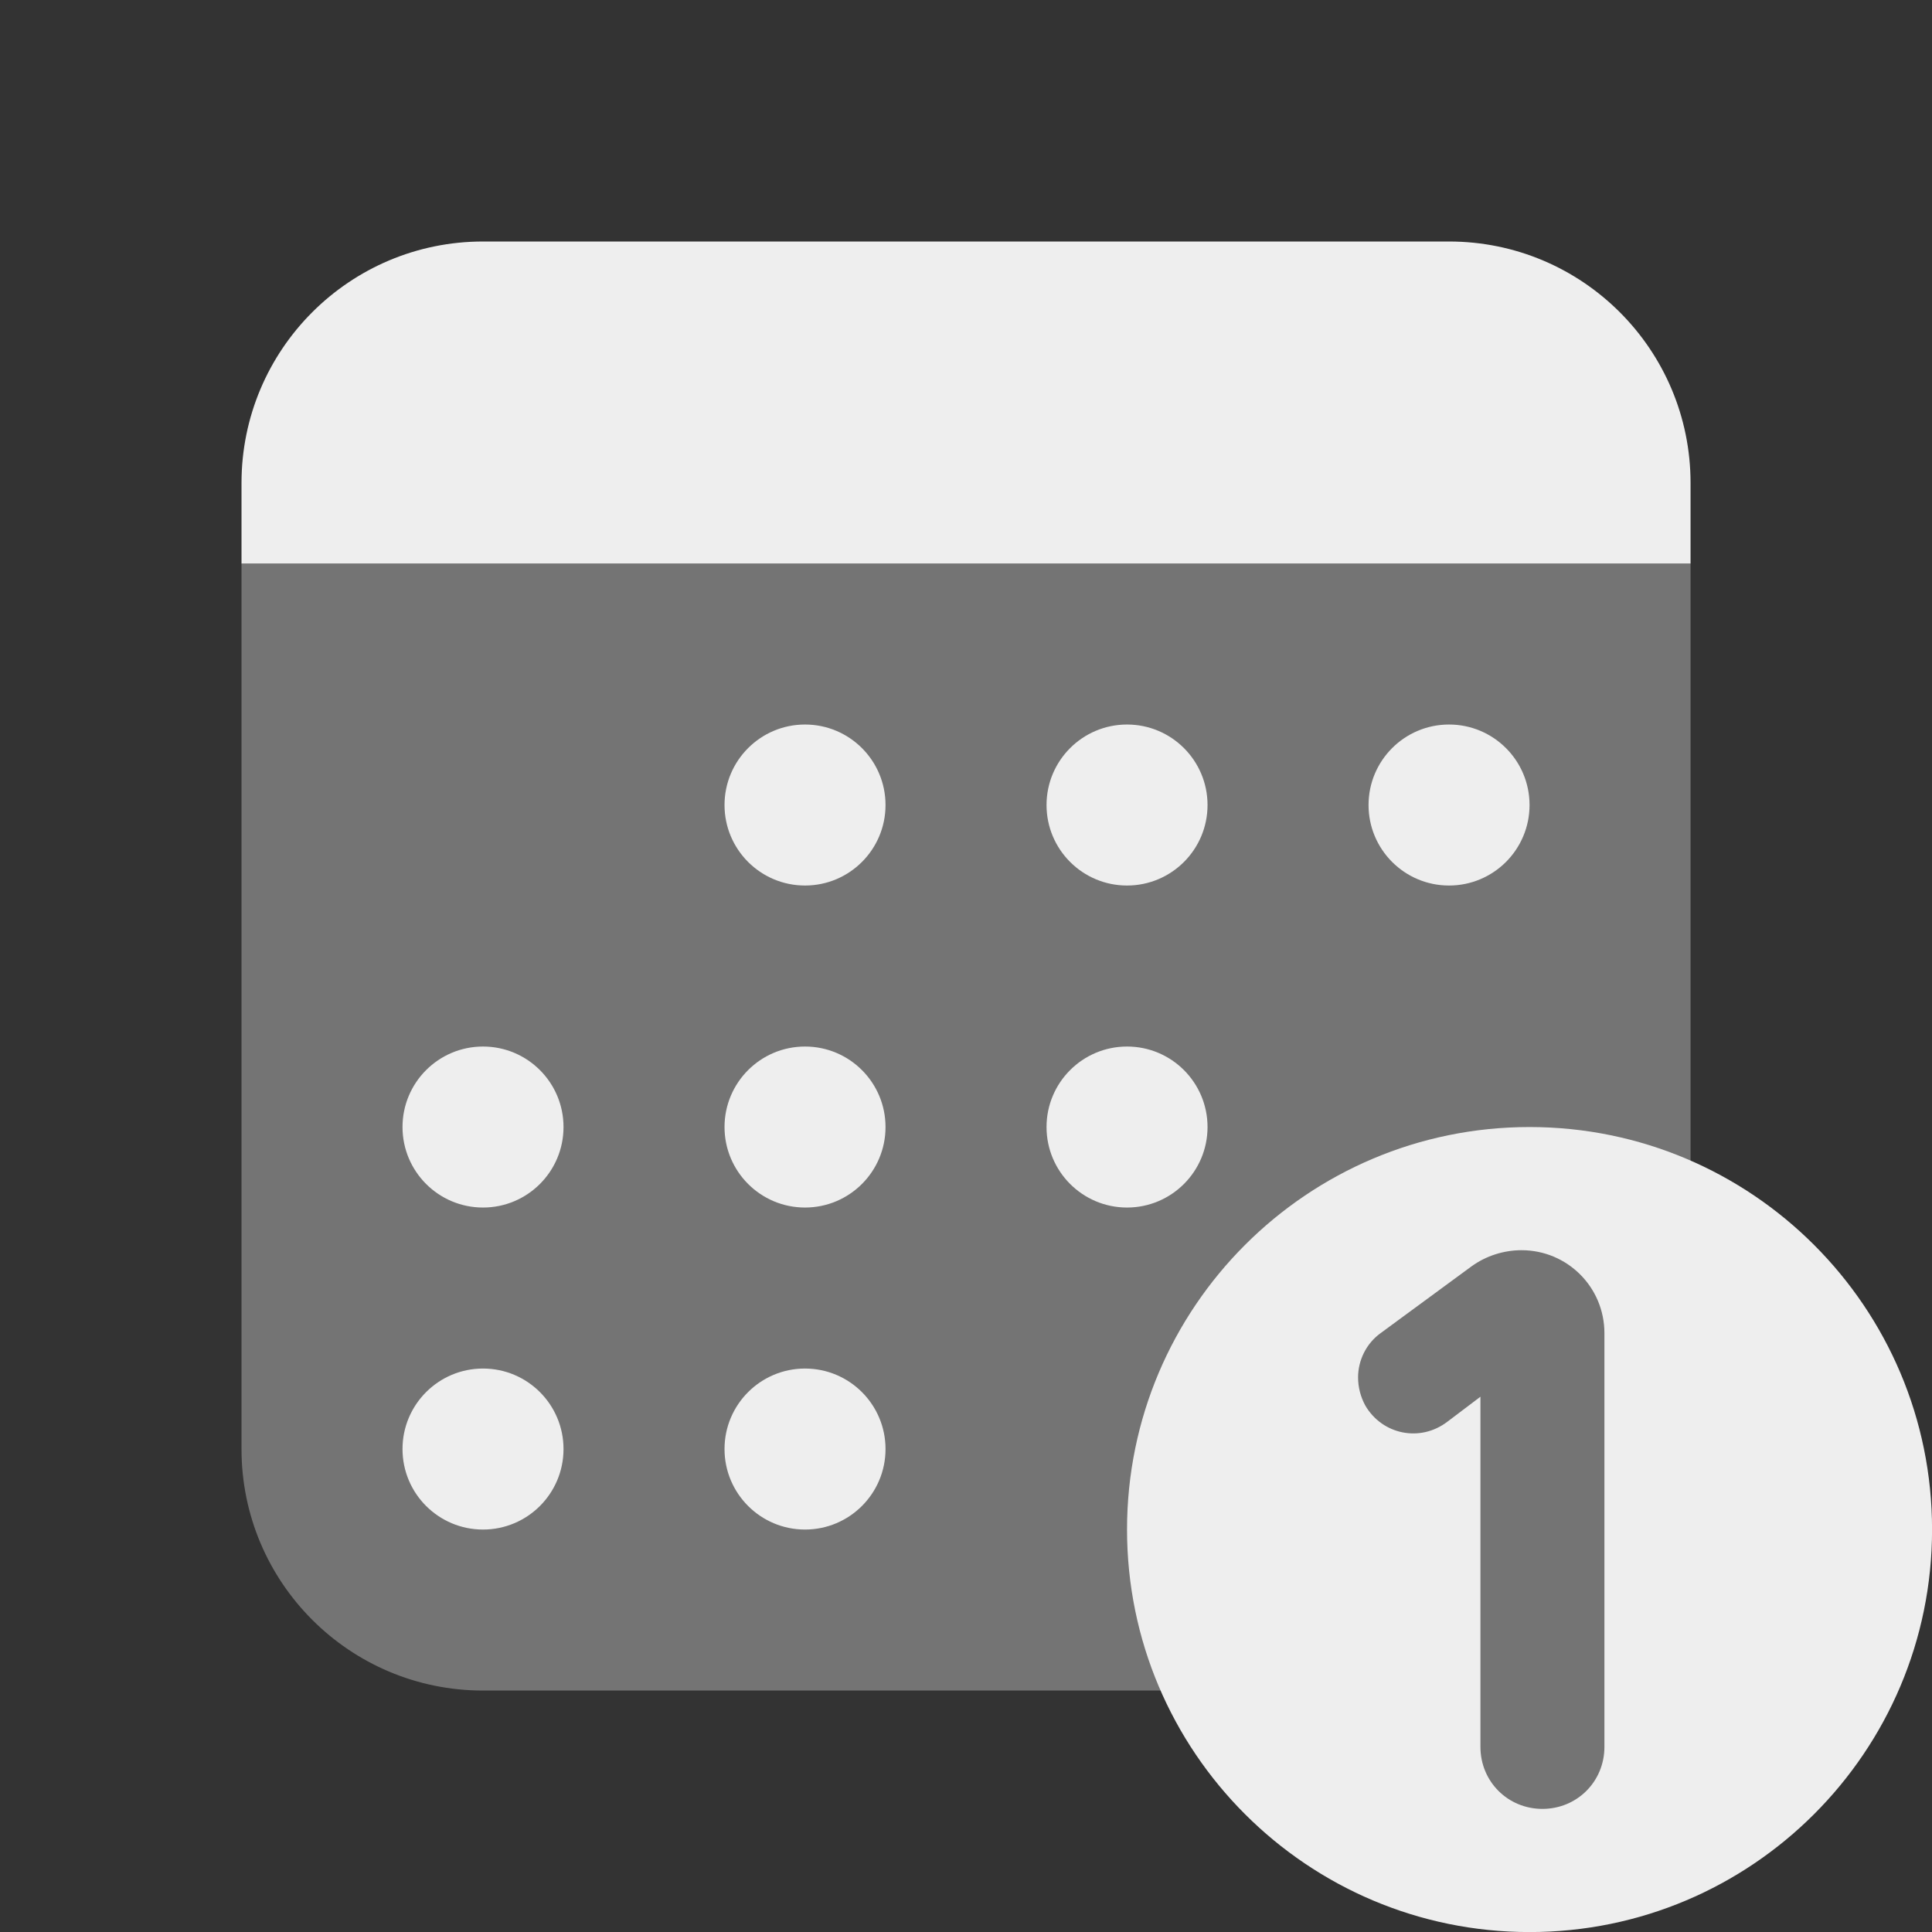<svg xmlns="http://www.w3.org/2000/svg"
    xmlns:xlink="http://www.w3.org/1999/xlink" viewBox="0,0,256,256" width="32px" height="32px">
    <rect x="0" y="0" width="256" height="256" fill="#333333" stroke="none"/>
    <g fill="#eeeeee" fill-rule="nonzero" stroke="none" stroke-width="1" stroke-linecap="butt" stroke-linejoin="miter" stroke-miterlimit="10" stroke-dasharray="" stroke-dashoffset="0" font-family="none" font-weight="none" font-size="none" text-anchor="none" style="mix-blend-mode: normal">
        <g transform="scale(10.667,10.667)">
            <path d="M18,3h-12c-1.657,0 -3,1.343 -3,3v1h18v-1c0,-1.657 -1.343,-3 -3,-3z"></path>
            <circle cx="10" cy="18" r="1"></circle>
            <circle cx="6" cy="18" r="1"></circle>
            <circle cx="6" cy="14" r="1"></circle>
            <circle cx="10" cy="14" r="1"></circle>
            <circle cx="14" cy="14" r="1"></circle>
            <circle cx="18" cy="10" r="1"></circle>
            <circle cx="14" cy="10" r="1"></circle>
            <circle cx="10" cy="10" r="1"></circle>
            <path d="M21,14.988v-7.988h-18v11c0,1.657 1.343,3 3,3h8.988c0.738,1.476 2.249,2.5 4.012,2.5c2.485,0 4.5,-2.015 4.5,-4.5c0,-1.763 -1.024,-3.273 -2.5,-4.012z" opacity="0.35"></path>
            <path d="M19,14c-2.76,0 -5,2.24 -5,5c0,2.76 2.24,5 5,5c2.76,0 5,-2.24 5,-5c0,-2.76 -2.24,-5 -5,-5zM19.93,21.7c0,0.43 -0.34,0.77 -0.77,0.77c-0.43,0 -0.77,-0.34 -0.77,-0.77v-4.35l-0.41,0.31c-0.34,0.26 -0.81,0.16 -1.02,-0.2c-0.06,-0.11 -0.09,-0.23 -0.09,-0.35c0,-0.21 0.1,-0.42 0.28,-0.55l1.13,-0.83c0.18,-0.13 0.4,-0.2 0.62,-0.2c0.57,0 1.03,0.46 1.03,1.03z"></path>
        </g>
    </g>
</svg>